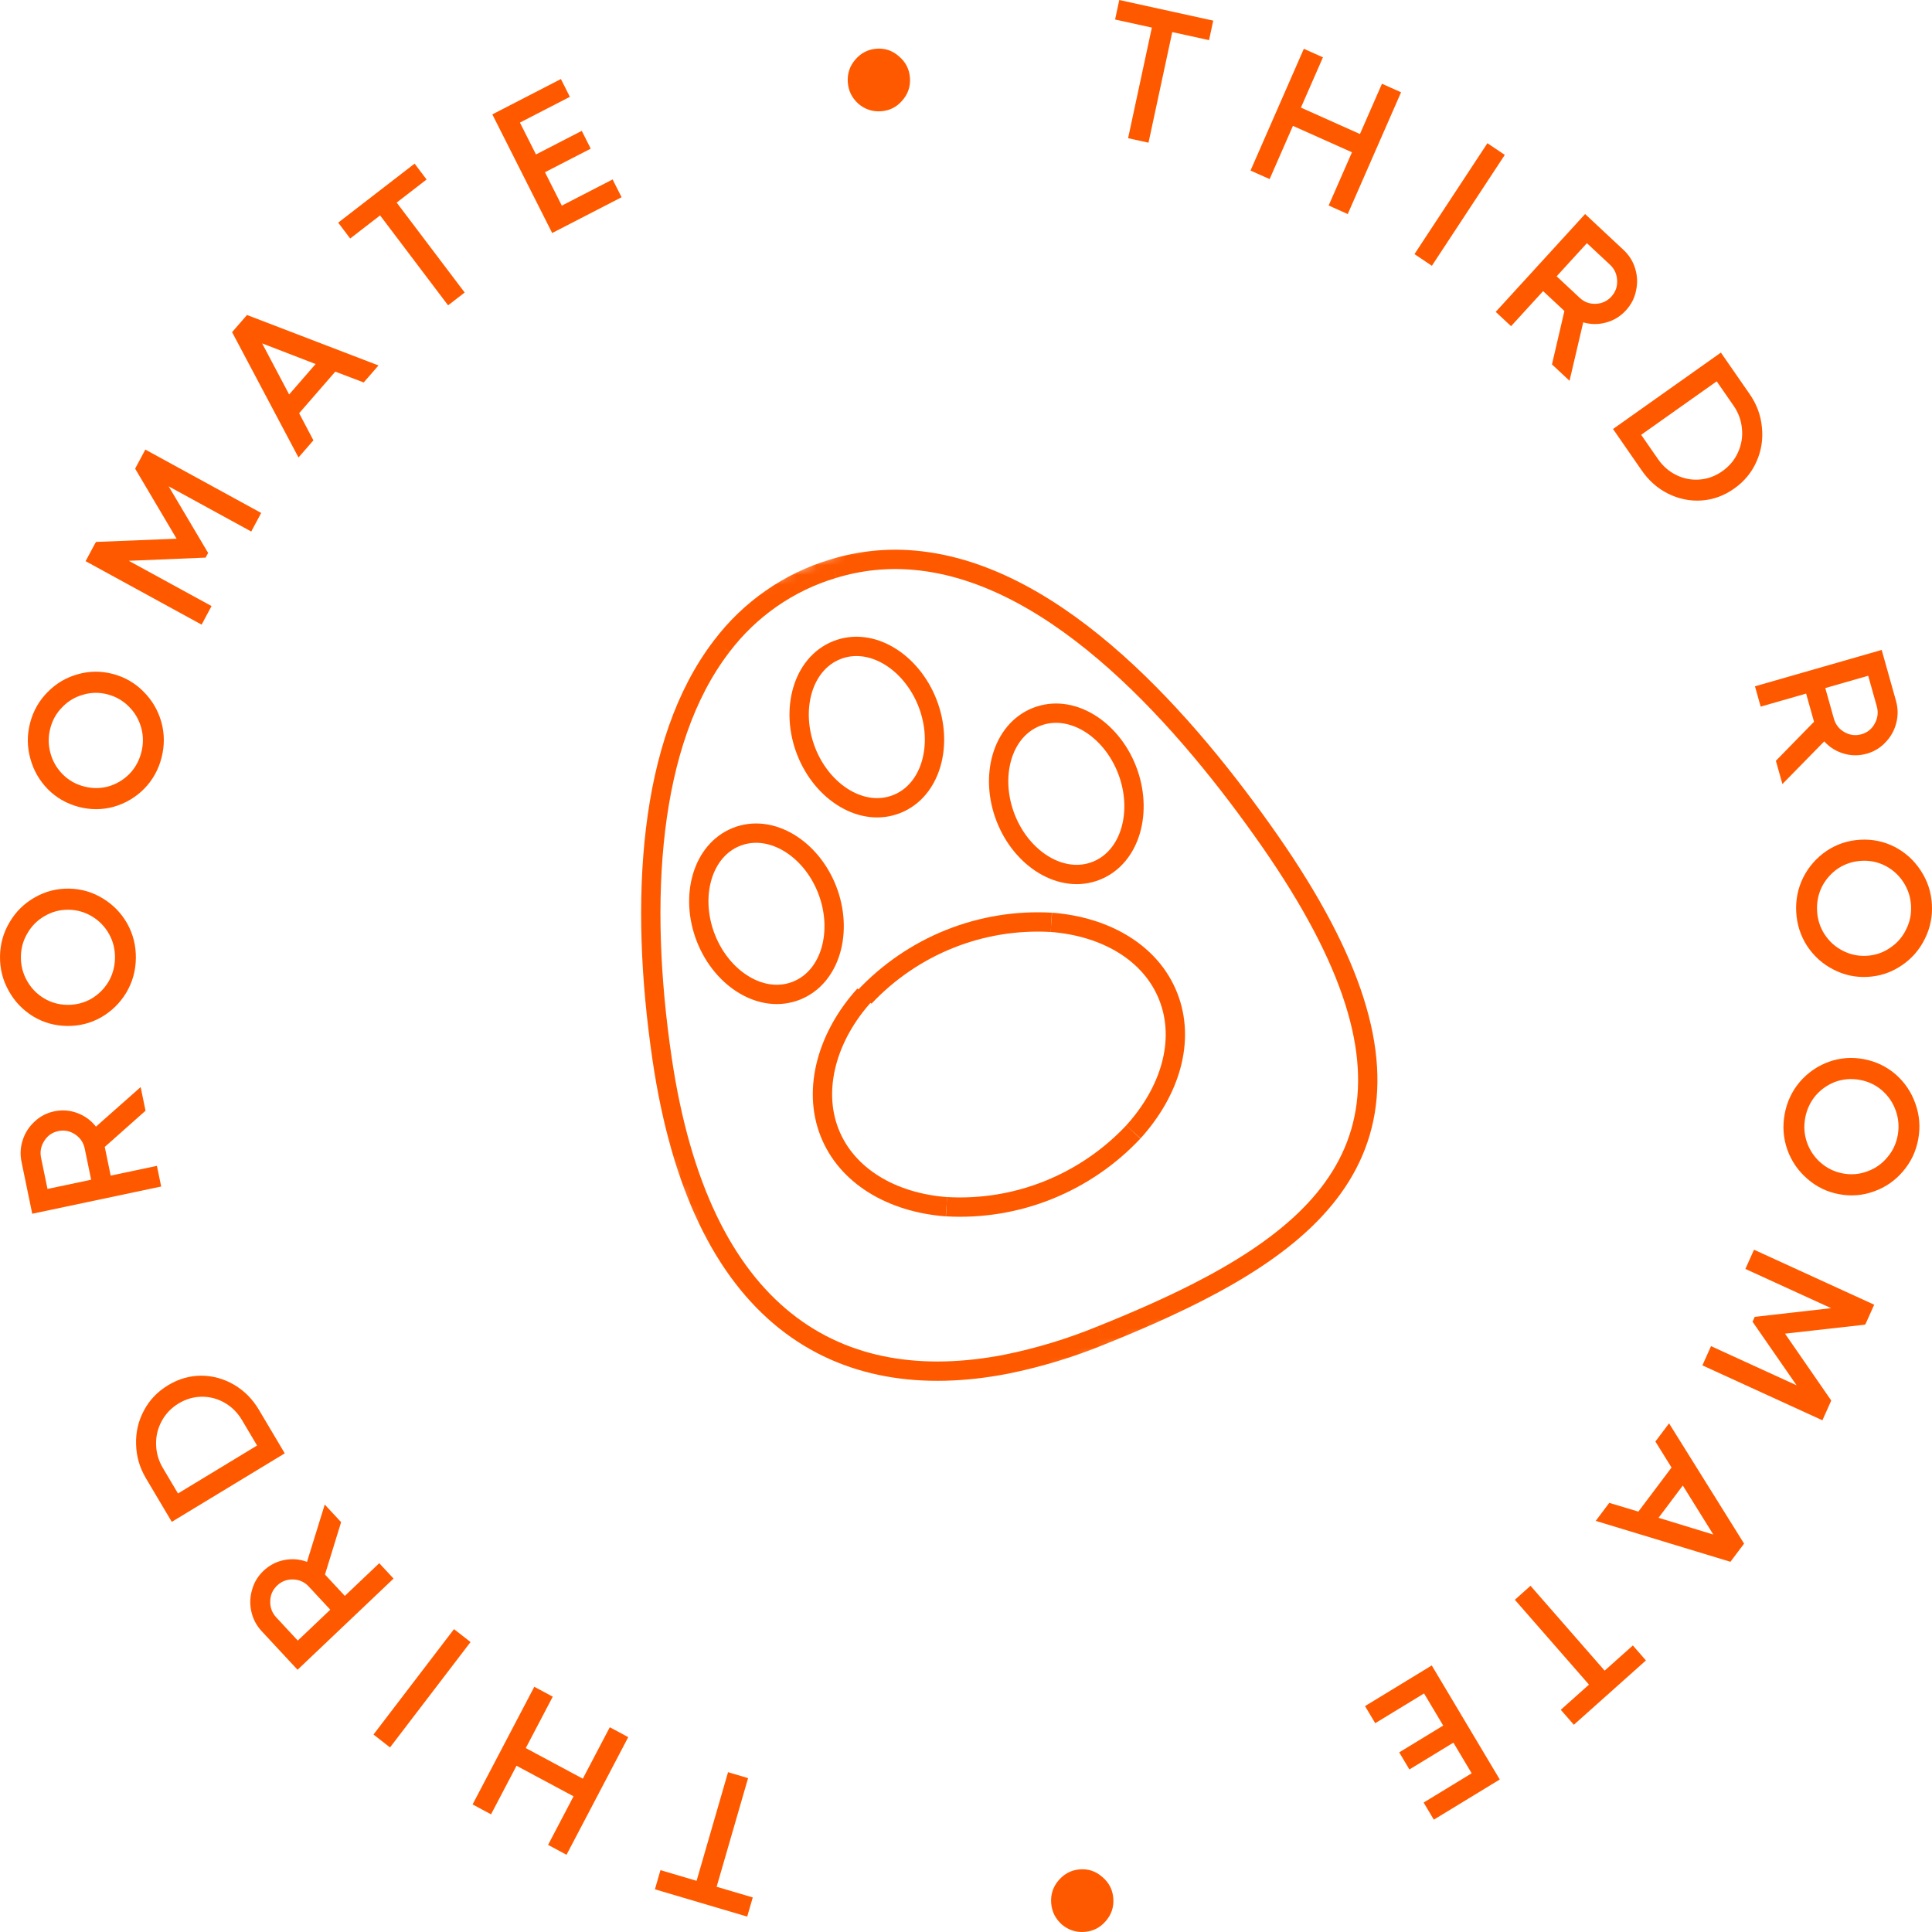 <svg width="200" height="200" viewBox="0 0 200 200" fill="none" xmlns="http://www.w3.org/2000/svg">
<mask id="mask0_1052_12556" style="mask-type:luminance" maskUnits="userSpaceOnUse" x="50" y="44" width="102" height="109">
<path d="M119.376 44L50 71.75L81.786 152.954L151.162 125.204L119.376 44Z" fill="white"/>
</mask>
<g mask="url(#mask0_1052_12556)">
<path d="M82.46 102.548C86.015 101.127 87.301 96.374 85.62 92.08C83.942 87.792 79.773 85.219 76.227 86.638C72.68 88.057 71.388 92.807 73.069 97.101C74.749 101.394 78.904 103.971 82.46 102.548Z" stroke="#FF5900" stroke-width="2"/>
<path d="M113.5 90.133C117.056 88.711 118.342 83.958 116.662 79.664C114.983 75.377 110.83 72.797 107.272 74.221C103.715 75.644 102.429 80.391 104.11 84.685C105.79 88.978 109.946 91.555 113.5 90.133Z" stroke="#FF5900" stroke-width="2"/>
<path d="M117.326 117.176C121.157 112.953 122.719 107.712 120.946 103.181C119.173 98.65 114.486 95.912 108.832 95.478" stroke="#FF5900" stroke-width="2"/>
<path d="M89.5 103C85.669 107.222 84.093 112.689 85.867 117.22C87.64 121.75 92.328 124.493 97.98 124.922" stroke="#FF5900" stroke-width="2"/>
<path d="M108.833 95.481C105.245 95.274 101.656 95.859 98.315 97.195C94.973 98.531 91.96 100.588 89.484 103.22M117.325 117.179C114.85 119.811 111.837 121.868 108.495 123.204C105.155 124.541 101.565 125.126 97.978 124.918" stroke="#FF5900" stroke-width="2"/>
<path d="M92.848 83.227C96.404 81.805 97.689 77.052 96.01 72.761C94.33 68.47 90.174 65.883 86.616 67.306C83.058 68.729 81.778 73.49 83.458 77.781C85.138 82.073 89.292 84.649 92.848 83.227Z" stroke="#FF5900" stroke-width="2"/>
<path d="M113.987 138.24C117.552 136.81 120.893 135.347 123.933 133.799C132.66 129.352 139.131 124.073 141.025 116.512C142.918 108.957 140.141 99.536 131.467 87.069L131.466 87.068C127.26 81.039 121.798 74.125 115.55 68.549C109.317 62.988 102.193 58.66 94.668 57.997C91.84 57.74 88.99 58.035 86.272 58.867M113.987 138.24L113.983 138.243M113.987 138.24L113.991 138.239M113.987 138.24C110.81 139.544 107.519 140.542 104.157 141.222L104.15 141.223C95.573 142.888 87.609 141.775 81.286 136.727C74.982 131.693 70.499 122.9 68.542 109.617M86.272 58.867C81.665 60.239 77.609 63.059 74.694 66.918M86.272 58.867L86.268 58.868M86.272 58.867L86.276 58.865M68.542 109.617L68.542 109.616M68.542 109.617C67.329 101.402 66.978 93.216 67.865 85.854C68.751 78.5 70.881 71.896 74.694 66.918M74.694 66.918L74.691 66.921M74.694 66.918L74.696 66.915" stroke="#FF5900" stroke-width="2"/>
</g>
<path d="M67.797 195.581L68.371 193.596L72.111 194.702L75.367 183.457L77.442 184.071L74.186 195.317L77.926 196.423L77.351 198.407L67.797 195.581Z" fill="#FF5900"/>
<path d="M53.47 182.79L50.832 187.818L48.922 186.794L55.311 174.614L57.221 175.639L54.428 180.962L60.332 184.128L63.125 178.804L65.035 179.828L58.646 192.006L56.736 190.982L59.373 185.954L53.47 182.79Z" fill="#FF5900"/>
<path d="M48.71 169.984L40.375 180.894L38.663 179.558L46.998 168.647L48.71 169.984Z" fill="#FF5900"/>
<path d="M35.312 157.573L33.642 162.995L35.696 165.206L39.26 161.822L40.741 163.415L30.802 172.854L27.093 168.864C26.551 168.279 26.195 167.609 26.025 166.851C25.847 166.084 25.87 165.323 26.096 164.569C26.303 163.814 26.695 163.162 27.273 162.614C27.888 162.029 28.602 161.657 29.416 161.497C30.229 161.337 31.018 161.399 31.781 161.683L33.618 155.75L35.312 157.573ZM30.826 169.831L34.191 166.636L31.964 164.238C31.528 163.769 30.989 163.525 30.346 163.505C29.704 163.484 29.151 163.694 28.687 164.136C28.223 164.575 27.986 165.116 27.975 165.757C27.955 166.406 28.163 166.965 28.599 167.434L30.826 169.831Z" fill="#FF5900"/>
<path d="M15.108 153.032C14.453 151.929 14.114 150.757 14.089 149.516C14.047 148.271 14.317 147.105 14.898 146.018C15.468 144.936 16.299 144.065 17.391 143.404C18.482 142.742 19.634 142.41 20.845 142.411C22.046 142.418 23.18 142.733 24.247 143.357C25.296 143.976 26.147 144.837 26.802 145.941L29.478 150.45L17.784 157.541L15.108 153.032ZM25.048 147.004C24.594 146.239 23.998 145.643 23.261 145.218C22.524 144.792 21.733 144.583 20.889 144.589C20.044 144.596 19.244 144.829 18.486 145.288C17.729 145.747 17.149 146.351 16.746 147.101C16.331 147.858 16.136 148.665 16.161 149.523C16.174 150.388 16.408 151.203 16.862 151.968L18.425 154.603L26.611 149.639L25.048 147.004Z" fill="#FF5900"/>
<path d="M15.066 114.982L10.844 118.73L11.458 121.699L16.244 120.688L16.686 122.828L3.337 125.646L2.23 120.287C2.068 119.502 2.11 118.743 2.356 118.007C2.6 117.258 3.012 116.621 3.594 116.095C4.16 115.561 4.831 115.211 5.606 115.047C6.432 114.873 7.234 114.931 8.011 115.224C8.788 115.515 9.428 115.984 9.933 116.628L14.56 112.534L15.066 114.982ZM4.917 123.079L9.436 122.125L8.771 118.906C8.641 118.276 8.307 117.784 7.769 117.427C7.231 117.072 6.651 116.959 6.028 117.091C5.405 117.222 4.924 117.558 4.585 118.1C4.233 118.643 4.122 119.23 4.252 119.86L4.917 123.079Z" fill="#FF5900"/>
<path d="M14.065 99.195C14.048 100.481 13.72 101.665 13.082 102.746C12.431 103.827 11.563 104.681 10.476 105.31C9.39 105.925 8.211 106.224 6.938 106.207C5.665 106.19 4.494 105.859 3.425 105.214C2.355 104.555 1.516 103.678 0.908 102.58C0.286 101.481 -0.016 100.289 0.001 99.003C0.018 97.716 0.352 96.532 1.003 95.451C1.641 94.37 2.503 93.522 3.589 92.907C4.676 92.278 5.855 91.973 7.128 91.99C8.4 92.007 9.571 92.345 10.641 93.003C11.71 93.648 12.556 94.519 13.178 95.618C13.786 96.716 14.082 97.908 14.065 99.195ZM11.903 99.165C11.915 98.272 11.711 97.449 11.293 96.695C10.861 95.927 10.278 95.322 9.544 94.879C8.797 94.422 7.982 94.188 7.099 94.176C6.215 94.164 5.401 94.376 4.655 94.812C3.896 95.235 3.297 95.824 2.858 96.58C2.407 97.322 2.175 98.139 2.163 99.032C2.151 99.925 2.361 100.755 2.792 101.522C3.211 102.276 3.794 102.882 4.541 103.338C5.275 103.782 6.084 104.009 6.967 104.021C7.85 104.033 8.671 103.828 9.43 103.406C10.176 102.969 10.775 102.379 11.227 101.637C11.665 100.882 11.891 100.058 11.903 99.165Z" fill="#FF5900"/>
<path d="M16.723 78.439C16.402 79.684 15.804 80.755 14.929 81.651C14.041 82.543 12.996 83.163 11.792 83.511C10.592 83.846 9.376 83.852 8.144 83.527C6.913 83.203 5.854 82.599 4.968 81.714C4.085 80.817 3.478 79.762 3.146 78.549C2.802 77.332 2.79 76.101 3.111 74.856C3.432 73.611 4.036 72.542 4.923 71.65C5.798 70.754 6.836 70.138 8.036 69.803C9.24 69.455 10.457 69.444 11.689 69.768C12.921 70.092 13.978 70.703 14.861 71.6C15.747 72.484 16.362 73.535 16.706 74.752C17.038 75.965 17.043 77.194 16.723 78.439ZM14.63 77.888C14.852 77.025 14.85 76.176 14.621 75.343C14.384 74.493 13.961 73.764 13.353 73.157C12.735 72.533 11.999 72.108 11.144 71.883C10.29 71.658 9.448 71.667 8.621 71.911C7.784 72.138 7.063 72.566 6.458 73.193C5.844 73.805 5.426 74.543 5.204 75.407C4.981 76.271 4.989 77.127 5.226 77.977C5.454 78.81 5.877 79.539 6.495 80.163C7.103 80.771 7.835 81.187 8.689 81.412C9.544 81.637 10.39 81.636 11.227 81.409C12.054 81.165 12.775 80.738 13.389 80.126C13.994 79.498 14.407 78.752 14.63 77.888Z" fill="#FF5900"/>
<path d="M14.033 48.472L14.016 48.462L15.045 46.54L27.038 53.101L26.009 55.024L17.46 50.346L21.545 57.239L21.285 57.724L13.334 58.054L21.9 62.74L20.871 64.663L8.86 58.092L9.89 56.17L9.924 56.188L9.927 56.1L18.28 55.766L13.988 48.514L14.033 48.472Z" fill="#FF5900"/>
<path d="M39.182 37.831L37.652 39.592L34.709 38.472L30.967 42.777L32.444 45.583L30.901 47.359L24.025 34.384L25.569 32.608L39.182 37.831ZM27.137 35.548L29.932 40.836L32.671 37.684L27.137 35.548Z" fill="#FF5900"/>
<path d="M42.919 16.938L44.16 18.581L41.065 20.972L48.103 30.282L46.385 31.609L39.347 22.299L36.251 24.691L35.009 23.048L42.919 16.938Z" fill="#FF5900"/>
<path d="M56.415 17.83L58.158 21.286L63.417 18.576L64.346 20.418L57.161 24.122L50.966 11.841L58.064 8.182L58.993 10.024L53.822 12.69L55.485 15.988L60.223 13.546L61.153 15.388L56.415 17.83Z" fill="#FF5900"/>
<path d="M94.198 8.061C94.261 8.955 93.995 9.739 93.4 10.412C92.823 11.085 92.093 11.453 91.209 11.517C90.325 11.581 89.541 11.322 88.857 10.74C88.19 10.139 87.826 9.4 87.764 8.526C87.701 7.632 87.958 6.849 88.534 6.176C89.128 5.484 89.867 5.105 90.751 5.041C91.636 4.978 92.411 5.247 93.078 5.848C93.761 6.43 94.135 7.167 94.198 8.061Z" fill="#FF5900"/>
<path d="M125.594 2.136L125.16 4.156L121.353 3.321L118.893 14.771L116.78 14.307L119.239 2.857L115.433 2.021L115.867 0L125.594 2.136Z" fill="#FF5900"/>
<path d="M140.782 13.873L143.061 8.669L145.038 9.554L139.518 22.159L137.542 21.274L139.954 15.764L133.844 13.03L131.431 18.54L129.453 17.655L134.973 5.05L136.951 5.935L134.672 11.139L140.782 13.873Z" fill="#FF5900"/>
<path d="M146.426 26.305L153.976 14.825L155.776 16.035L148.227 27.515L146.426 26.305Z" fill="#FF5900"/>
<path d="M160.66 37.722L161.946 32.194L159.743 30.136L156.425 33.767L154.836 32.284L164.089 22.157L168.067 25.872C168.649 26.415 169.051 27.059 169.274 27.802C169.505 28.555 169.535 29.316 169.363 30.084C169.21 30.852 168.863 31.53 168.326 32.119C167.754 32.746 167.067 33.168 166.267 33.386C165.466 33.604 164.676 33.599 163.895 33.37L162.477 39.419L160.66 37.722ZM164.276 25.174L161.144 28.602L163.533 30.834C164.001 31.27 164.556 31.476 165.198 31.45C165.84 31.424 166.377 31.175 166.809 30.703C167.241 30.23 167.44 29.674 167.405 29.034C167.38 28.385 167.133 27.842 166.666 27.405L164.276 25.174Z" fill="#FF5900"/>
<path d="M181.13 40.805C181.86 41.859 182.282 43.004 182.393 44.239C182.522 45.478 182.335 46.661 181.831 47.787C181.338 48.906 180.571 49.835 179.528 50.573C178.486 51.312 177.36 51.724 176.152 51.81C174.953 51.89 173.801 51.656 172.692 51.11C171.603 50.568 170.693 49.77 169.962 48.716L166.978 44.41L178.146 36.499L181.13 40.805ZM171.638 47.529C172.145 48.26 172.78 48.812 173.546 49.184C174.31 49.555 175.114 49.708 175.956 49.641C176.797 49.574 177.58 49.284 178.303 48.772C179.026 48.259 179.563 47.615 179.913 46.838C180.273 46.054 180.411 45.235 180.326 44.381C180.252 43.519 179.962 42.723 179.455 41.992L177.712 39.476L169.893 45.013L171.638 47.529Z" fill="#FF5900"/>
<path d="M183.838 78.757L187.787 74.717L186.968 71.8L182.264 73.15L181.673 71.047L194.791 67.281L196.271 72.548C196.487 73.318 196.498 74.079 196.305 74.831C196.114 75.595 195.747 76.26 195.204 76.825C194.676 77.4 194.032 77.796 193.27 78.015C192.458 78.248 191.654 78.247 190.859 78.011C190.064 77.776 189.391 77.354 188.844 76.748L184.515 81.163L183.838 78.757ZM193.395 69.954L188.954 71.229L189.843 74.393C190.016 75.012 190.384 75.48 190.946 75.796C191.506 76.113 192.094 76.183 192.706 76.007C193.318 75.832 193.775 75.462 194.075 74.898C194.388 74.33 194.458 73.737 194.284 73.118L193.395 69.954Z" fill="#FF5900"/>
<path d="M185.945 94.435C185.872 93.15 186.116 91.946 186.676 90.822C187.25 89.697 188.057 88.782 189.097 88.078C190.137 87.386 191.292 87.003 192.563 86.93C193.834 86.856 195.025 87.102 196.137 87.669C197.25 88.249 198.148 89.065 198.832 90.116C199.53 91.167 199.915 92.335 199.988 93.62C200.061 94.904 199.811 96.109 199.237 97.234C198.677 98.357 197.876 99.266 196.835 99.957C195.796 100.662 194.64 101.051 193.37 101.125C192.099 101.199 190.908 100.945 189.795 100.365C188.683 99.799 187.778 98.99 187.08 97.939C186.397 96.888 186.018 95.719 185.945 94.435ZM188.104 94.31C188.155 95.201 188.415 96.008 188.886 96.73C189.369 97.464 189.993 98.027 190.758 98.416C191.535 98.818 192.364 98.993 193.246 98.943C194.127 98.892 194.926 98.622 195.638 98.133C196.366 97.656 196.923 97.026 197.308 96.241C197.705 95.468 197.879 94.636 197.829 93.745C197.778 92.854 197.511 92.041 197.027 91.306C196.556 90.584 195.932 90.022 195.155 89.62C194.392 89.23 193.568 89.061 192.687 89.112C191.806 89.163 191.001 89.427 190.273 89.903C189.56 90.392 189.004 91.022 188.605 91.795C188.22 92.58 188.054 93.418 188.104 94.31Z" fill="#FF5900"/>
<path d="M184.747 115.332C184.98 114.068 185.501 112.957 186.311 112.001C187.135 111.047 188.134 110.354 189.31 109.921C190.484 109.501 191.696 109.408 192.947 109.643C194.199 109.879 195.297 110.406 196.244 111.225C197.187 112.056 197.867 113.065 198.282 114.252C198.71 115.441 198.808 116.668 198.575 117.933C198.343 119.198 197.815 120.307 196.992 121.261C196.183 122.217 195.191 122.905 194.017 123.325C192.84 123.759 191.627 123.858 190.375 123.622C189.124 123.387 188.027 122.853 187.083 122.022C186.138 121.203 185.451 120.199 185.022 119.01C184.606 117.824 184.515 116.598 184.747 115.332ZM186.873 115.732C186.711 116.61 186.775 117.456 187.06 118.271C187.357 119.101 187.829 119.798 188.479 120.362C189.138 120.939 189.903 121.31 190.771 121.473C191.639 121.636 192.478 121.567 193.286 121.265C194.105 120.978 194.794 120.5 195.353 119.831C195.923 119.177 196.289 118.411 196.45 117.533C196.611 116.655 196.544 115.802 196.247 114.971C195.962 114.156 195.489 113.46 194.829 112.882C194.179 112.319 193.42 111.956 192.552 111.793C191.684 111.629 190.841 111.691 190.022 111.977C189.212 112.28 188.524 112.757 187.954 113.412C187.395 114.082 187.035 114.854 186.873 115.732Z" fill="#FF5900"/>
<path d="M189.53 145.029L189.547 145.038L188.655 147.029L176.232 141.343L177.124 139.352L185.98 143.405L181.422 136.823L181.647 136.32L189.557 135.421L180.682 131.36L181.574 129.369L194.015 135.063L193.123 137.055L193.088 137.038L193.091 137.126L184.783 138.058L189.572 144.984L189.53 145.029Z" fill="#FF5900"/>
<path d="M165.188 157.441L166.591 155.575L169.604 156.481L173.036 151.919L171.366 149.226L172.781 147.345L180.547 159.795L179.133 161.676L165.188 157.441ZM177.362 158.857L174.204 153.782L171.693 157.122L177.362 158.857Z" fill="#FF5900"/>
<path d="M162.924 178.548L161.57 176.998L164.49 174.391L156.817 165.609L158.438 164.161L166.111 172.944L169.032 170.337L170.386 171.888L162.924 178.548Z" fill="#FF5900"/>
<path d="M149.399 178.629L147.418 175.306L142.363 178.386L141.307 176.615L148.215 172.406L155.255 184.213L148.43 188.371L147.374 186.6L152.346 183.57L150.455 180.399L145.901 183.175L144.845 181.404L149.399 178.629Z" fill="#FF5900"/>
<path d="M115.251 196.534C115.314 197.428 115.049 198.212 114.453 198.886C113.877 199.558 113.146 199.926 112.262 199.99C111.378 200.054 110.593 199.795 109.909 199.213C109.244 198.612 108.879 197.874 108.817 196.999C108.754 196.105 109.011 195.322 109.588 194.65C110.182 193.957 110.92 193.579 111.805 193.515C112.689 193.451 113.464 193.72 114.131 194.321C114.815 194.903 115.188 195.64 115.251 196.534Z" fill="#FF5900"/>
</svg>
